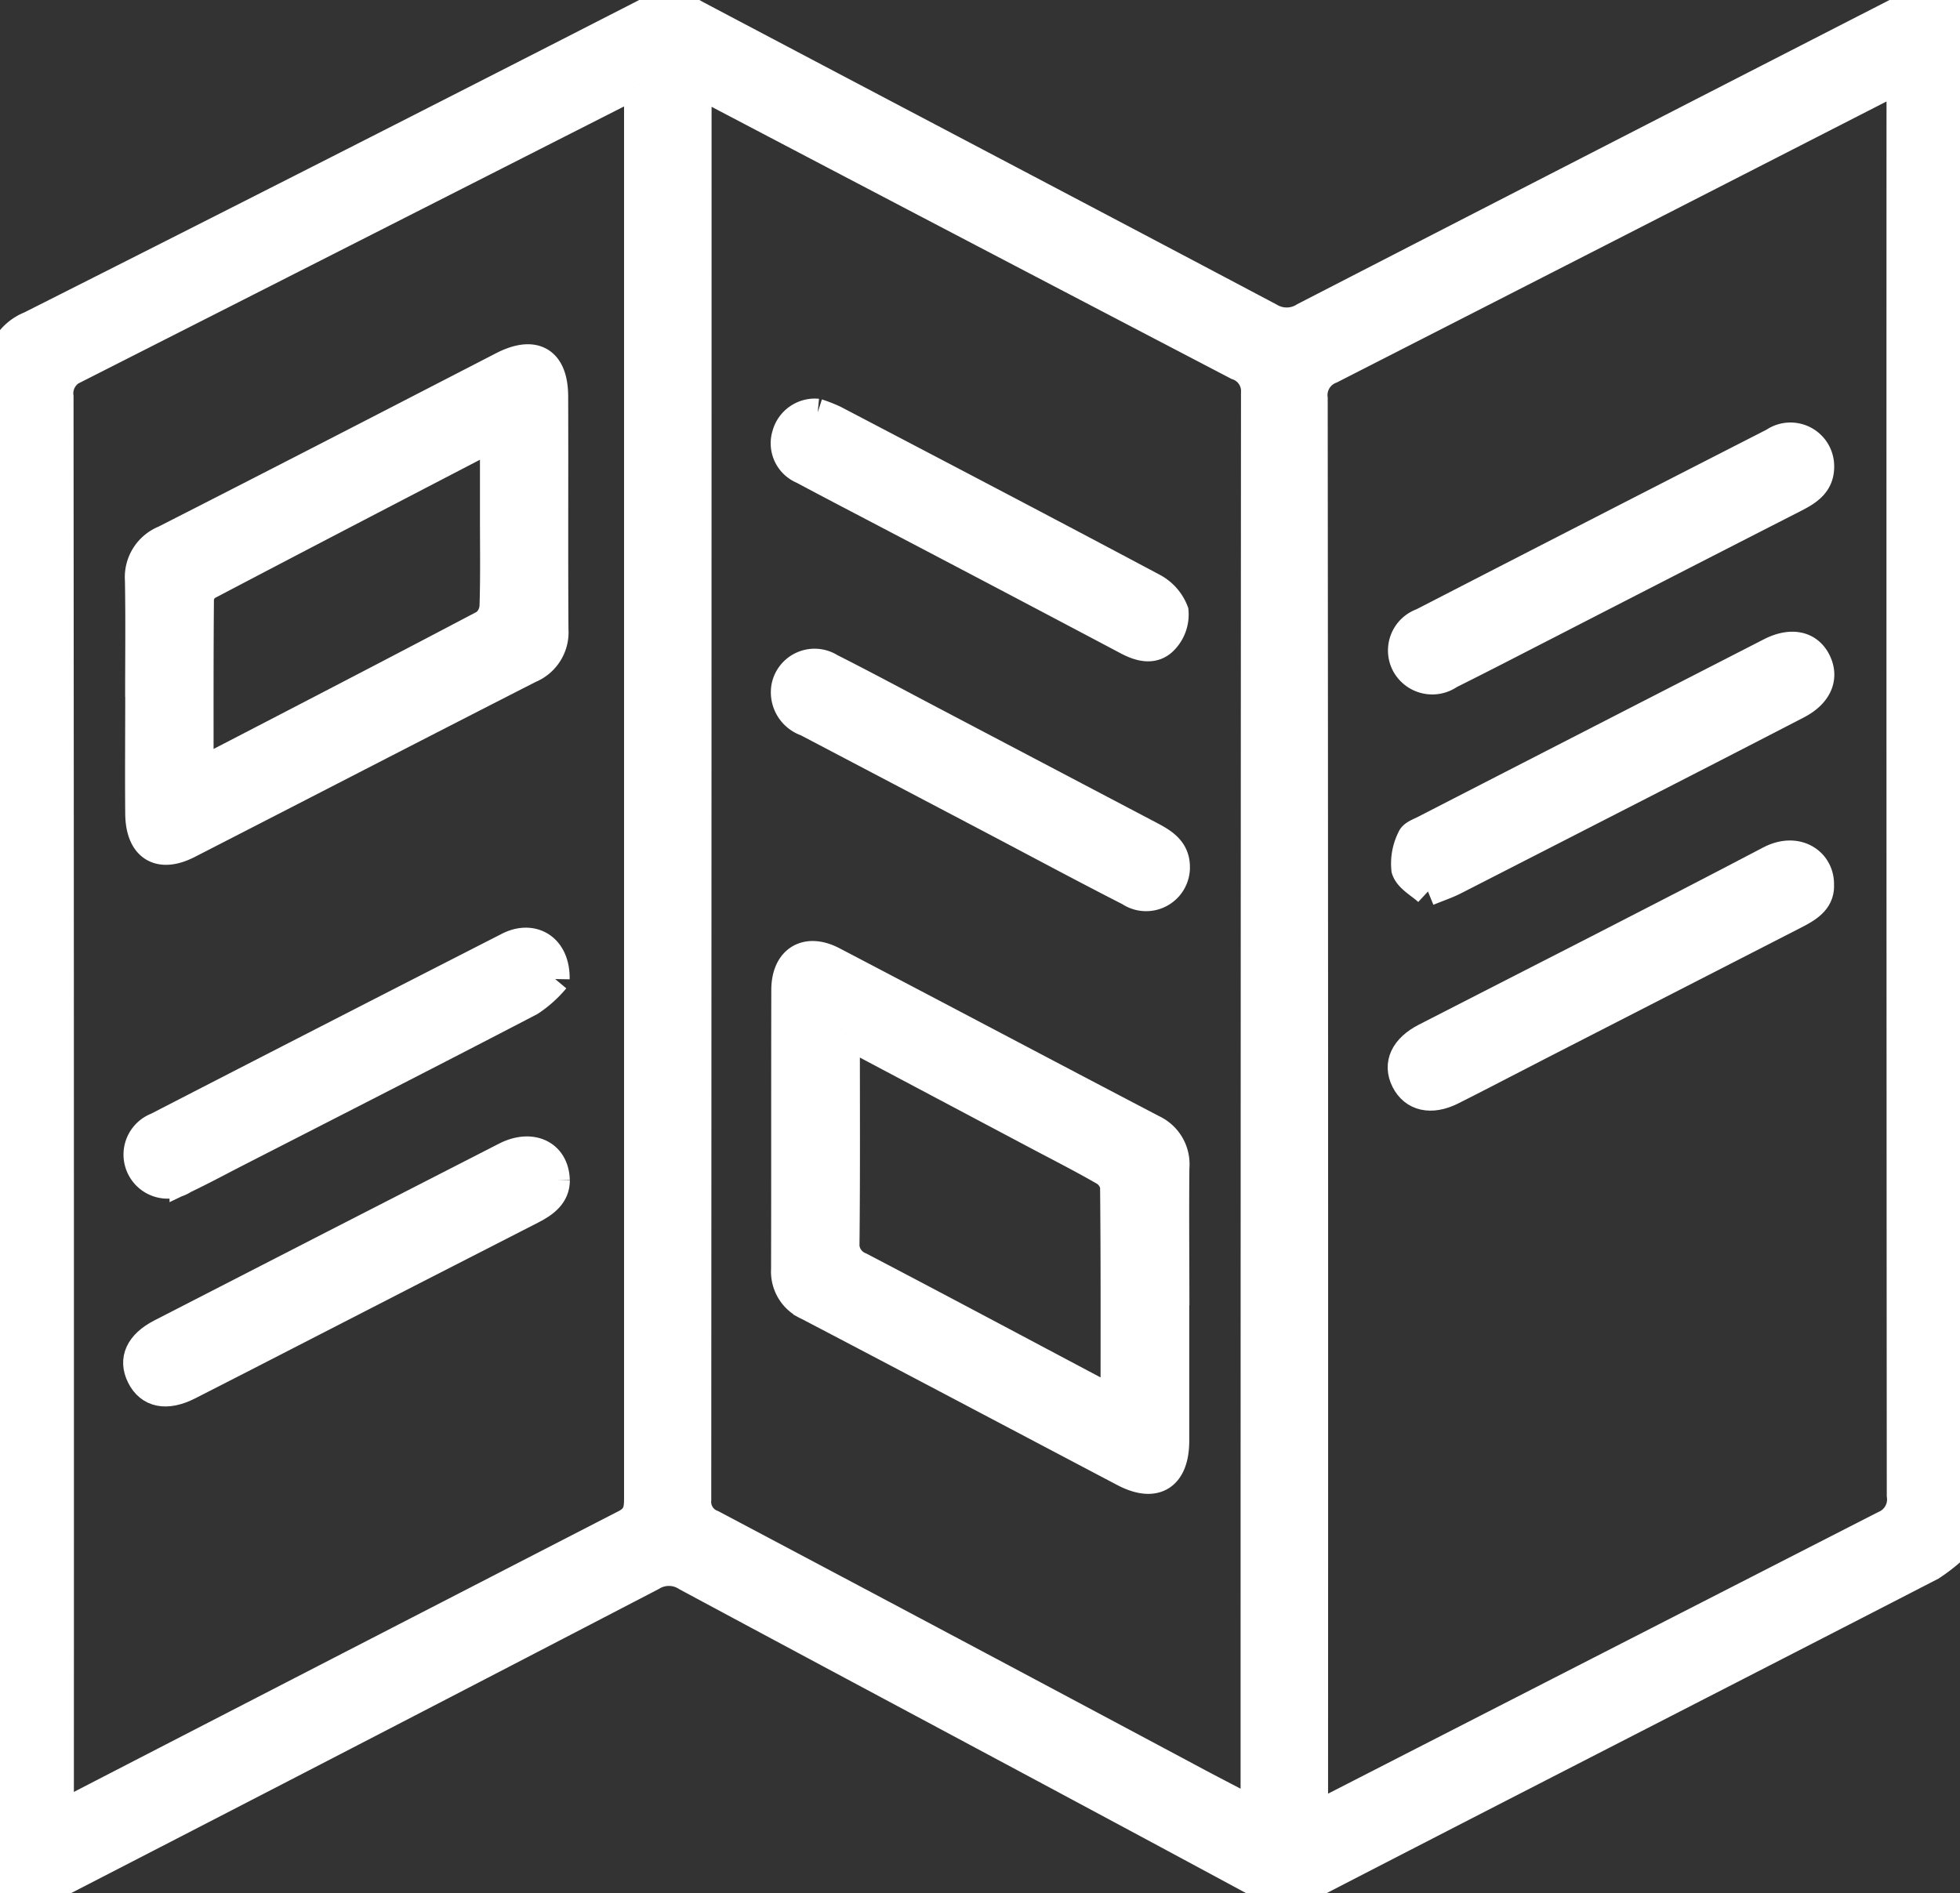 <svg xmlns="http://www.w3.org/2000/svg" xmlns:xlink="http://www.w3.org/1999/xlink" width="67.806" height="65.5" viewBox="0 0 67.806 65.5">
  <rect x="0" y="0" width="67.806" height="65.5" fill="#333333" stroke="none"/>
  <defs>
    <clipPath id="clip-path">
      <rect id="Rectangle_394" data-name="Rectangle 394" width="67.806" height="65.5" fill="none" stroke="#fff" stroke-width="1"/>
    </clipPath>
  </defs>
  <g id="Group_727" data-name="Group 727" transform="translate(0 0)">
    <g id="Group_726" data-name="Group 726" transform="translate(0 0)" clip-path="url(#clip-path)">
      <path id="Path_778" data-name="Path 778" d="M67.806,53.374a6.038,6.038,0,0,1-1,.818C59.721,57.844,52.618,61.47,45.534,65.13a2,2,0,0,1-2.091-.013c-6.553-3.537-13.128-7.033-19.688-10.559a1.126,1.126,0,0,0-1.207-.014Q12.374,59.835,2.181,65.086a6.1,6.1,0,0,1-.714.342,1.052,1.052,0,0,1-1.443-.9,5.311,5.311,0,0,1-.01-.6q0-25.48-.015-50.961a1.667,1.667,0,0,1,1.047-1.7Q11.7,5.894,22.315.459A1.685,1.685,0,0,1,24.046.49c6.621,3.5,13.256,6.979,19.876,10.485a1.141,1.141,0,0,0,1.206-.016Q55.5,5.618,65.88.3c.934-.479,1.267-.409,1.926.376ZM65.766,2.712c-.307.147-.485.228-.658.317Q55.577,7.91,46.039,12.779a.957.957,0,0,0-.607,1.01q.021,24.128.012,48.256v.789c.332-.149.572-.245.8-.362q9.472-4.853,18.947-9.7a.965.965,0,0,0,.582-1.029q-.016-24.1-.009-48.191Zm-43.68.2c-.287.125-.486.2-.674.3q-9.4,4.777-18.8,9.546a.917.917,0,0,0-.568.968q.019,24.16.012,48.319c0,.228.021.457.034.73.191-.083.295-.121.392-.171q9.574-4.942,19.152-9.874c.467-.24.455-.569.455-.972q0-24.028,0-48.054V2.91M43.418,62.724v-.679q0-24.229.014-48.458a.928.928,0,0,0-.627-.935Q33.866,7.986,24.94,3.3c-.246-.129-.5-.249-.823-.411V3.5q0,24.2-.011,48.391a.83.83,0,0,0,.534.852q8.441,4.471,16.867,8.974c.6.317,1.2.627,1.91,1" transform="translate(0 0)" fill="#fff" stroke="#fff" stroke-width="1"/>
      <path id="Path_779" data-name="Path 779" d="M59.823,35.636c-.266-.247-.674-.455-.77-.761a1.932,1.932,0,0,1,.2-1.078c.046-.129.273-.205.428-.285q5.99-3.079,11.982-6.151c.722-.37,1.322-.242,1.6.318s.046,1.123-.668,1.493q-3.078,1.593-6.165,3.17-2.85,1.461-5.7,2.918c-.25.128-.52.217-.912.377" transform="translate(-10.419 -4.793)" fill="#fff" stroke="#fff" stroke-width="1"/>
      <path id="Path_780" data-name="Path 780" d="M73.349,37c0,.515-.418.761-.863.989q-4.408,2.256-8.813,4.518c-1.019.522-2.032,1.056-3.054,1.569-.715.358-1.317.214-1.6-.353s-.03-1.11.691-1.481c3.974-2.041,7.963-4.056,11.917-6.134.954-.5,1.767.086,1.719.893" transform="translate(-10.399 -6.341)" fill="#fff" stroke="#fff" stroke-width="1"/>
      <path id="Path_781" data-name="Path 781" d="M73.352,19.357c.018.615-.4.879-.872,1.12q-4.264,2.178-8.521,4.368c-1.136.582-2.269,1.171-3.412,1.74a1.039,1.039,0,0,1-1.528-.384,1.023,1.023,0,0,1,.581-1.413q6.076-3.13,12.162-6.241a1.012,1.012,0,0,1,1.59.81" transform="translate(-10.399 -3.246)" fill="#fff" stroke="#fff" stroke-width="1"/>
      <path id="Path_782" data-name="Path 782" d="M5.862,26.774c0-1.346.017-2.691-.007-4.036a1.393,1.393,0,0,1,.871-1.4c3.906-1.989,7.8-4,11.694-6.009,1.1-.567,1.765-.182,1.769,1.046.01,2.691-.007,5.381.01,8.072A1.362,1.362,0,0,1,19.36,25.8c-3.944,2.012-7.875,4.046-11.814,6.066-1.008.517-1.671.1-1.681-1.056-.012-1.346,0-2.69,0-4.036M7.923,29.3a.848.848,0,0,0,.22-.016c3.225-1.672,6.451-3.341,9.664-5.036a.83.83,0,0,0,.315-.62c.033-1.014.015-2.028.015-3.043V17.745C14.748,19.508,11.47,21.21,8.2,22.929a.617.617,0,0,0-.266.456c-.017,1.96-.012,3.921-.012,5.916" transform="translate(-1.033 -2.661)" fill="#fff" stroke="#fff" stroke-width="1"/>
      <path id="Path_783" data-name="Path 783" d="M20.235,49.379c0,.5-.366.781-.823,1.014q-4.145,2.118-8.285,4.248c-1.195.613-2.387,1.23-3.585,1.837-.766.388-1.35.265-1.643-.326-.286-.576-.049-1.1.685-1.48q5.961-3.065,11.927-6.119c.888-.454,1.7-.091,1.723.827" transform="translate(-1.021 -8.536)" fill="#fff" stroke="#fff" stroke-width="1"/>
      <path id="Path_784" data-name="Path 784" d="M20.228,40.867a4.006,4.006,0,0,1-.864.775C15.989,43.4,12.6,45.128,9.209,46.864c-.607.311-1.208.636-1.823.929a1.025,1.025,0,1,1-.931-1.812q6.072-3.129,12.158-6.238c.819-.418,1.633.027,1.615,1.123" transform="translate(-1.021 -6.989)" fill="#fff" stroke="#fff" stroke-width="1"/>
      <path id="Path_785" data-name="Path 785" d="M46.467,52.252c0,1.566,0,3.133,0,4.7-.006,1.224-.685,1.641-1.756,1.078-3.646-1.919-7.286-3.848-10.937-5.758A1.293,1.293,0,0,1,33,51.008c.008-3.221,0-6.441.008-9.663,0-1.048.713-1.485,1.635-1,3.689,1.93,7.368,3.88,11.058,5.81a1.338,1.338,0,0,1,.771,1.335c-.016,1.588,0,3.177,0,4.765m-11.4-9.407c0,2.489.012,4.844-.012,7.2a.831.831,0,0,0,.52.864c2.769,1.448,5.526,2.922,8.288,4.385.148.078.31.133.531.226,0-2.515.008-4.959-.017-7.4A.778.778,0,0,0,44,47.6c-.763-.439-1.548-.837-2.326-1.25l-6.6-3.5" transform="translate(-5.825 -7.087)" fill="#fff" stroke="#fff" stroke-width="1"/>
      <path id="Path_786" data-name="Path 786" d="M34.1,17.361a5.1,5.1,0,0,1,.585.23c3.669,1.923,7.34,3.842,11,5.792a1.568,1.568,0,0,1,.752.835,1.263,1.263,0,0,1-.338.977c-.357.39-.83.271-1.276.034q-4-2.118-8.012-4.22c-1.073-.564-2.149-1.121-3.217-1.693a.986.986,0,0,1-.566-1.21,1.018,1.018,0,0,1,1.078-.745" transform="translate(-5.82 -3.065)" fill="#fff" stroke="#fff" stroke-width="1"/>
      <path id="Path_787" data-name="Path 787" d="M46.488,34.95a1.017,1.017,0,0,1-1.59.824c-1.568-.8-3.12-1.635-4.679-2.456q-3.245-1.707-6.491-3.412a1.086,1.086,0,0,1-.725-1.2,1.015,1.015,0,0,1,1.544-.678c1.238.625,2.459,1.285,3.687,1.93L45.6,33.833c.46.242.9.5.887,1.117" transform="translate(-5.822 -4.923)" fill="#fff" stroke="#fff" stroke-width="1"/>
    </g>
  </g>
</svg>
